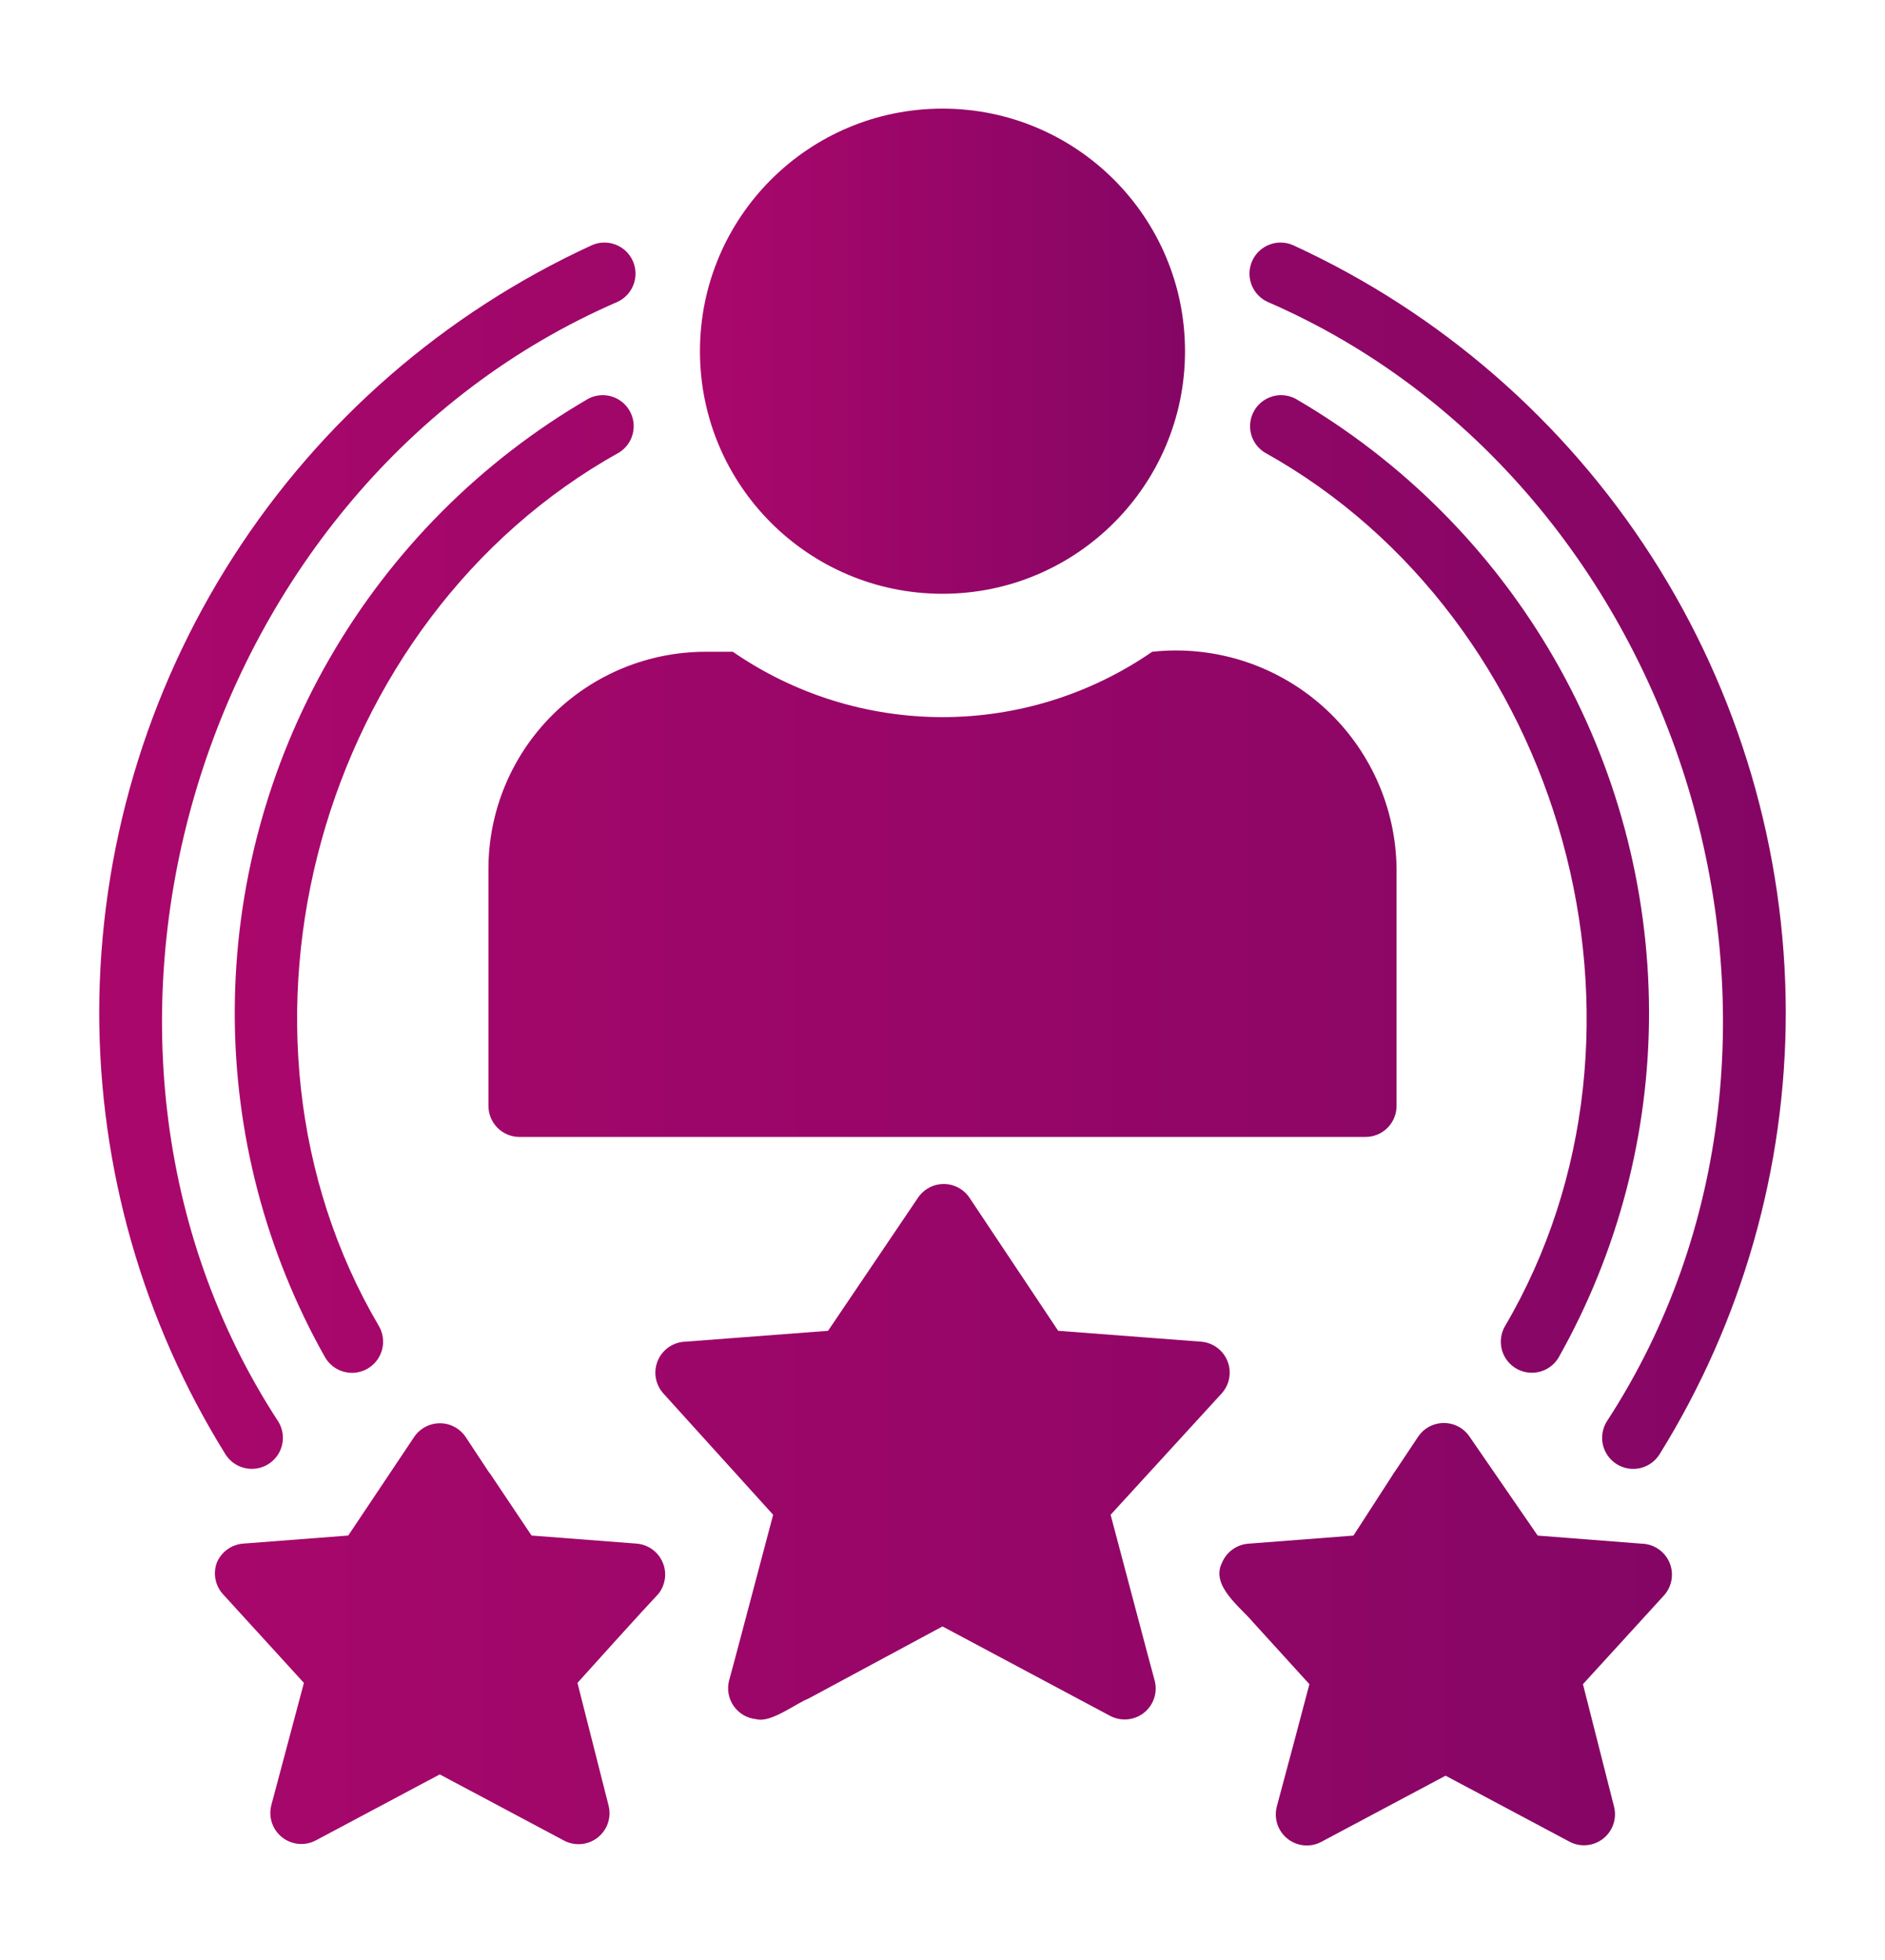 <svg width="76" height="79" viewBox="0 0 76 79" fill="none" xmlns="http://www.w3.org/2000/svg">
<g filter="url(#filter0_d_220_190)">
<path d="M38 19.936C43.4 19.936 47.778 15.558 47.778 10.158C47.778 4.757 43.4 0.379 38 0.379C32.599 0.379 28.221 4.757 28.221 10.158C28.221 15.558 32.599 19.936 38 19.936Z" fill="url(#paint0_linear_220_190)"/>
</g>
<g filter="url(#filter1_d_220_190)">
<path d="M20.944 41.831H55.056C55.388 41.831 55.706 41.699 55.941 41.465C56.175 41.23 56.307 40.912 56.307 40.581V31.027C56.295 29.785 56.023 28.56 55.509 27.43C54.995 26.3 54.249 25.29 53.321 24.465C52.393 23.641 51.302 23.02 50.119 22.642C48.936 22.265 47.687 22.139 46.453 22.274C43.968 23.989 41.02 24.908 38 24.908C34.98 24.908 32.032 23.989 29.547 22.274H28.447C26.125 22.274 23.899 23.196 22.257 24.837C20.616 26.479 19.693 28.705 19.693 31.027V40.581C19.693 40.912 19.825 41.23 20.059 41.465C20.294 41.699 20.612 41.831 20.944 41.831ZM25.658 58.224L21.431 57.899L19.756 55.398C19.756 55.398 19.681 55.311 19.656 55.261L18.78 53.935C18.666 53.763 18.512 53.621 18.329 53.523C18.147 53.424 17.943 53.373 17.736 53.373C17.529 53.373 17.326 53.424 17.143 53.523C16.961 53.621 16.806 53.763 16.692 53.935L14.041 57.899L9.815 58.224C9.581 58.24 9.356 58.321 9.166 58.458C8.976 58.595 8.828 58.783 8.739 59C8.663 59.21 8.645 59.438 8.687 59.657C8.729 59.877 8.829 60.082 8.977 60.25L12.253 63.839L10.94 68.766C10.879 69 10.887 69.247 10.963 69.477C11.039 69.707 11.181 69.91 11.37 70.061C11.56 70.212 11.789 70.304 12.03 70.328C12.271 70.351 12.514 70.303 12.728 70.191L17.73 67.528L22.732 70.191C22.947 70.307 23.191 70.358 23.434 70.336C23.678 70.315 23.91 70.222 24.101 70.071C24.293 69.919 24.436 69.715 24.512 69.483C24.589 69.251 24.596 69.002 24.532 68.766L23.282 63.839C23.945 63.101 25.908 60.925 26.546 60.25C26.688 60.072 26.778 59.859 26.807 59.633C26.837 59.407 26.804 59.178 26.713 58.97C26.621 58.761 26.475 58.582 26.289 58.45C26.103 58.319 25.885 58.241 25.658 58.224ZM10.152 55.211C10.376 55.211 10.595 55.152 10.788 55.039C10.98 54.926 11.139 54.763 11.248 54.568C11.356 54.372 11.411 54.151 11.405 53.928C11.399 53.705 11.334 53.487 11.215 53.298C1.174 37.892 7.989 15.496 24.895 8.169C25.197 8.029 25.431 7.776 25.546 7.464C25.661 7.152 25.647 6.807 25.508 6.505C25.369 6.204 25.115 5.97 24.803 5.855C24.491 5.74 24.147 5.753 23.845 5.893C17.933 8.612 12.922 12.966 9.406 18.441C5.889 23.917 4.013 30.284 4 36.792C3.999 43.094 5.762 49.271 9.089 54.623C9.202 54.803 9.359 54.952 9.545 55.055C9.731 55.157 9.94 55.211 10.152 55.211ZM51.105 8.169C68.011 15.496 74.826 37.892 64.785 53.298C64.609 53.58 64.552 53.92 64.627 54.243C64.703 54.567 64.903 54.847 65.185 55.023C65.467 55.199 65.807 55.256 66.131 55.181C66.454 55.105 66.735 54.905 66.911 54.623C70.238 49.271 72.001 43.094 72 36.792C71.987 30.284 70.111 23.917 66.594 18.441C63.078 12.966 58.067 8.612 52.155 5.893C51.853 5.753 51.509 5.74 51.197 5.855C50.885 5.97 50.631 6.204 50.492 6.505C50.353 6.807 50.339 7.152 50.454 7.464C50.569 7.776 50.803 8.029 51.105 8.169ZM46.303 62.814L44.778 57.062L49.254 52.172C49.412 51.998 49.518 51.784 49.559 51.553C49.601 51.322 49.577 51.084 49.489 50.866C49.402 50.648 49.255 50.459 49.065 50.321C48.875 50.182 48.651 50.1 48.416 50.084L42.664 49.646L39.088 44.282C38.974 44.112 38.819 43.972 38.638 43.876C38.457 43.779 38.255 43.729 38.05 43.729C37.845 43.729 37.643 43.779 37.462 43.876C37.281 43.972 37.127 44.112 37.012 44.282L33.386 49.646L27.634 50.084C27.395 50.092 27.164 50.167 26.967 50.302C26.77 50.437 26.616 50.625 26.523 50.844C26.43 51.064 26.401 51.306 26.44 51.541C26.48 51.776 26.586 51.995 26.746 52.172L31.172 57.062L29.647 62.814L29.397 63.739C29.351 63.915 29.343 64.099 29.376 64.278C29.408 64.457 29.479 64.627 29.584 64.776C29.689 64.925 29.825 65.049 29.982 65.14C30.14 65.231 30.316 65.286 30.497 65.302C31.073 65.465 32.098 64.664 32.586 64.477L38 61.563L44.752 65.165C44.968 65.28 45.212 65.331 45.455 65.309C45.699 65.288 45.93 65.196 46.122 65.044C46.313 64.892 46.456 64.688 46.533 64.456C46.609 64.224 46.617 63.975 46.553 63.739L46.303 62.814Z" fill="url(#paint1_linear_220_190)"/>
</g>
<g filter="url(#filter2_d_220_190)">
<path d="M61.759 51.337C61.98 51.337 62.196 51.28 62.387 51.17C62.578 51.06 62.737 50.902 62.847 50.711C65.24 46.464 66.494 41.669 66.486 36.794C66.477 31.787 65.157 26.869 62.656 22.532C60.154 18.194 56.56 14.588 52.231 12.072C51.945 11.923 51.612 11.889 51.303 11.979C50.993 12.069 50.73 12.275 50.568 12.554C50.407 12.834 50.36 13.164 50.436 13.478C50.513 13.791 50.708 14.062 50.98 14.235C63.085 20.963 67.686 37.544 60.671 49.473C60.564 49.663 60.509 49.878 60.511 50.096C60.513 50.315 60.571 50.528 60.681 50.717C60.791 50.905 60.949 51.061 61.138 51.17C61.327 51.279 61.541 51.336 61.759 51.337ZM24.971 14.235C25.243 14.062 25.438 13.791 25.514 13.478C25.591 13.164 25.544 12.834 25.382 12.554C25.221 12.275 24.958 12.069 24.648 11.979C24.338 11.889 24.006 11.923 23.72 12.072C19.391 14.588 15.796 18.194 13.295 22.532C10.794 26.869 9.473 31.787 9.465 36.794C9.457 41.669 10.711 46.464 13.104 50.711C13.27 51 13.543 51.211 13.864 51.297C14.186 51.384 14.528 51.34 14.817 51.174C15.105 51.008 15.316 50.734 15.403 50.413C15.49 50.092 15.445 49.749 15.28 49.461C8.264 37.544 12.866 20.963 24.971 14.235ZM66.186 58.227L61.997 57.901L59.258 53.925C59.144 53.752 58.989 53.61 58.807 53.512C58.625 53.414 58.421 53.363 58.214 53.363C58.007 53.363 57.803 53.414 57.621 53.512C57.439 53.61 57.284 53.752 57.17 53.925L56.245 55.313C56.206 55.359 56.172 55.409 56.145 55.463L54.569 57.901L50.342 58.227C50.108 58.242 49.884 58.323 49.694 58.46C49.503 58.597 49.356 58.785 49.267 59.002C48.804 59.915 50.005 60.778 50.517 61.39L52.793 63.891C52.556 64.804 51.743 67.843 51.48 68.818C51.417 69.054 51.424 69.303 51.501 69.535C51.577 69.767 51.72 69.972 51.912 70.123C52.103 70.275 52.335 70.367 52.578 70.388C52.822 70.41 53.066 70.359 53.281 70.243L58.283 67.58L63.285 70.243C63.499 70.356 63.742 70.403 63.983 70.38C64.224 70.356 64.453 70.264 64.643 70.113C64.832 69.962 64.974 69.759 65.05 69.529C65.126 69.299 65.134 69.052 65.073 68.818L63.822 63.891L67.099 60.302C67.256 60.123 67.359 59.903 67.395 59.668C67.432 59.432 67.4 59.191 67.304 58.973C67.208 58.755 67.052 58.569 66.854 58.437C66.656 58.305 66.424 58.232 66.186 58.227Z" fill="url(#paint2_linear_220_190)"/>
</g>
<defs>
<filter id="filter0_d_220_190" x="24.221" y="0.379" width="27.557" height="27.557" filterUnits="userSpaceOnUse" color-interpolation-filters="sRGB">
<feFlood flood-opacity="0" result="BackgroundImageFix"/>
<feColorMatrix in="SourceAlpha" type="matrix" values="0 0 0 0 0 0 0 0 0 0 0 0 0 0 0 0 0 0 127 0" result="hardAlpha"/>
<feOffset dy="4"/>
<feGaussianBlur stdDeviation="2"/>
<feComposite in2="hardAlpha" operator="out"/>
<feColorMatrix type="matrix" values="0 0 0 0 0 0 0 0 0 0 0 0 0 0 0 0 0 0 0.05 0"/>
<feBlend mode="normal" in2="BackgroundImageFix" result="effect1_dropShadow_220_190"/>
<feBlend mode="normal" in="SourceGraphic" in2="effect1_dropShadow_220_190" result="shape"/>
</filter>
<filter id="filter1_d_220_190" x="0" y="5.777" width="76" height="72.564" filterUnits="userSpaceOnUse" color-interpolation-filters="sRGB">
<feFlood flood-opacity="0" result="BackgroundImageFix"/>
<feColorMatrix in="SourceAlpha" type="matrix" values="0 0 0 0 0 0 0 0 0 0 0 0 0 0 0 0 0 0 127 0" result="hardAlpha"/>
<feOffset dy="4"/>
<feGaussianBlur stdDeviation="2"/>
<feComposite in2="hardAlpha" operator="out"/>
<feColorMatrix type="matrix" values="0 0 0 0 0 0 0 0 0 0 0 0 0 0 0 0 0 0 0.05 0"/>
<feBlend mode="normal" in2="BackgroundImageFix" result="effect1_dropShadow_220_190"/>
<feBlend mode="normal" in="SourceGraphic" in2="effect1_dropShadow_220_190" result="shape"/>
</filter>
<filter id="filter2_d_220_190" x="5.465" y="11.93" width="65.945" height="66.463" filterUnits="userSpaceOnUse" color-interpolation-filters="sRGB">
<feFlood flood-opacity="0" result="BackgroundImageFix"/>
<feColorMatrix in="SourceAlpha" type="matrix" values="0 0 0 0 0 0 0 0 0 0 0 0 0 0 0 0 0 0 127 0" result="hardAlpha"/>
<feOffset dy="4"/>
<feGaussianBlur stdDeviation="2"/>
<feComposite in2="hardAlpha" operator="out"/>
<feColorMatrix type="matrix" values="0 0 0 0 0 0 0 0 0 0 0 0 0 0 0 0 0 0 0.05 0"/>
<feBlend mode="normal" in2="BackgroundImageFix" result="effect1_dropShadow_220_190"/>
<feBlend mode="normal" in="SourceGraphic" in2="effect1_dropShadow_220_190" result="shape"/>
</filter>
<linearGradient id="paint0_linear_220_190" x1="28.221" y1="13.612" x2="66.386" y2="13.612" gradientUnits="userSpaceOnUse">
<stop stop-color="#AA076B"/>
<stop offset="1" stop-color="#61045F"/>
</linearGradient>
<linearGradient id="paint1_linear_220_190" x1="4" y1="49.462" x2="136.697" y2="49.462" gradientUnits="userSpaceOnUse">
<stop stop-color="#AA076B"/>
<stop offset="1" stop-color="#61045F"/>
</linearGradient>
<linearGradient id="paint2_linear_220_190" x1="9.465" y1="51.487" x2="122.54" y2="51.487" gradientUnits="userSpaceOnUse">
<stop stop-color="#AA076B"/>
<stop offset="1" stop-color="#61045F"/>
</linearGradient>
</defs>
</svg>
